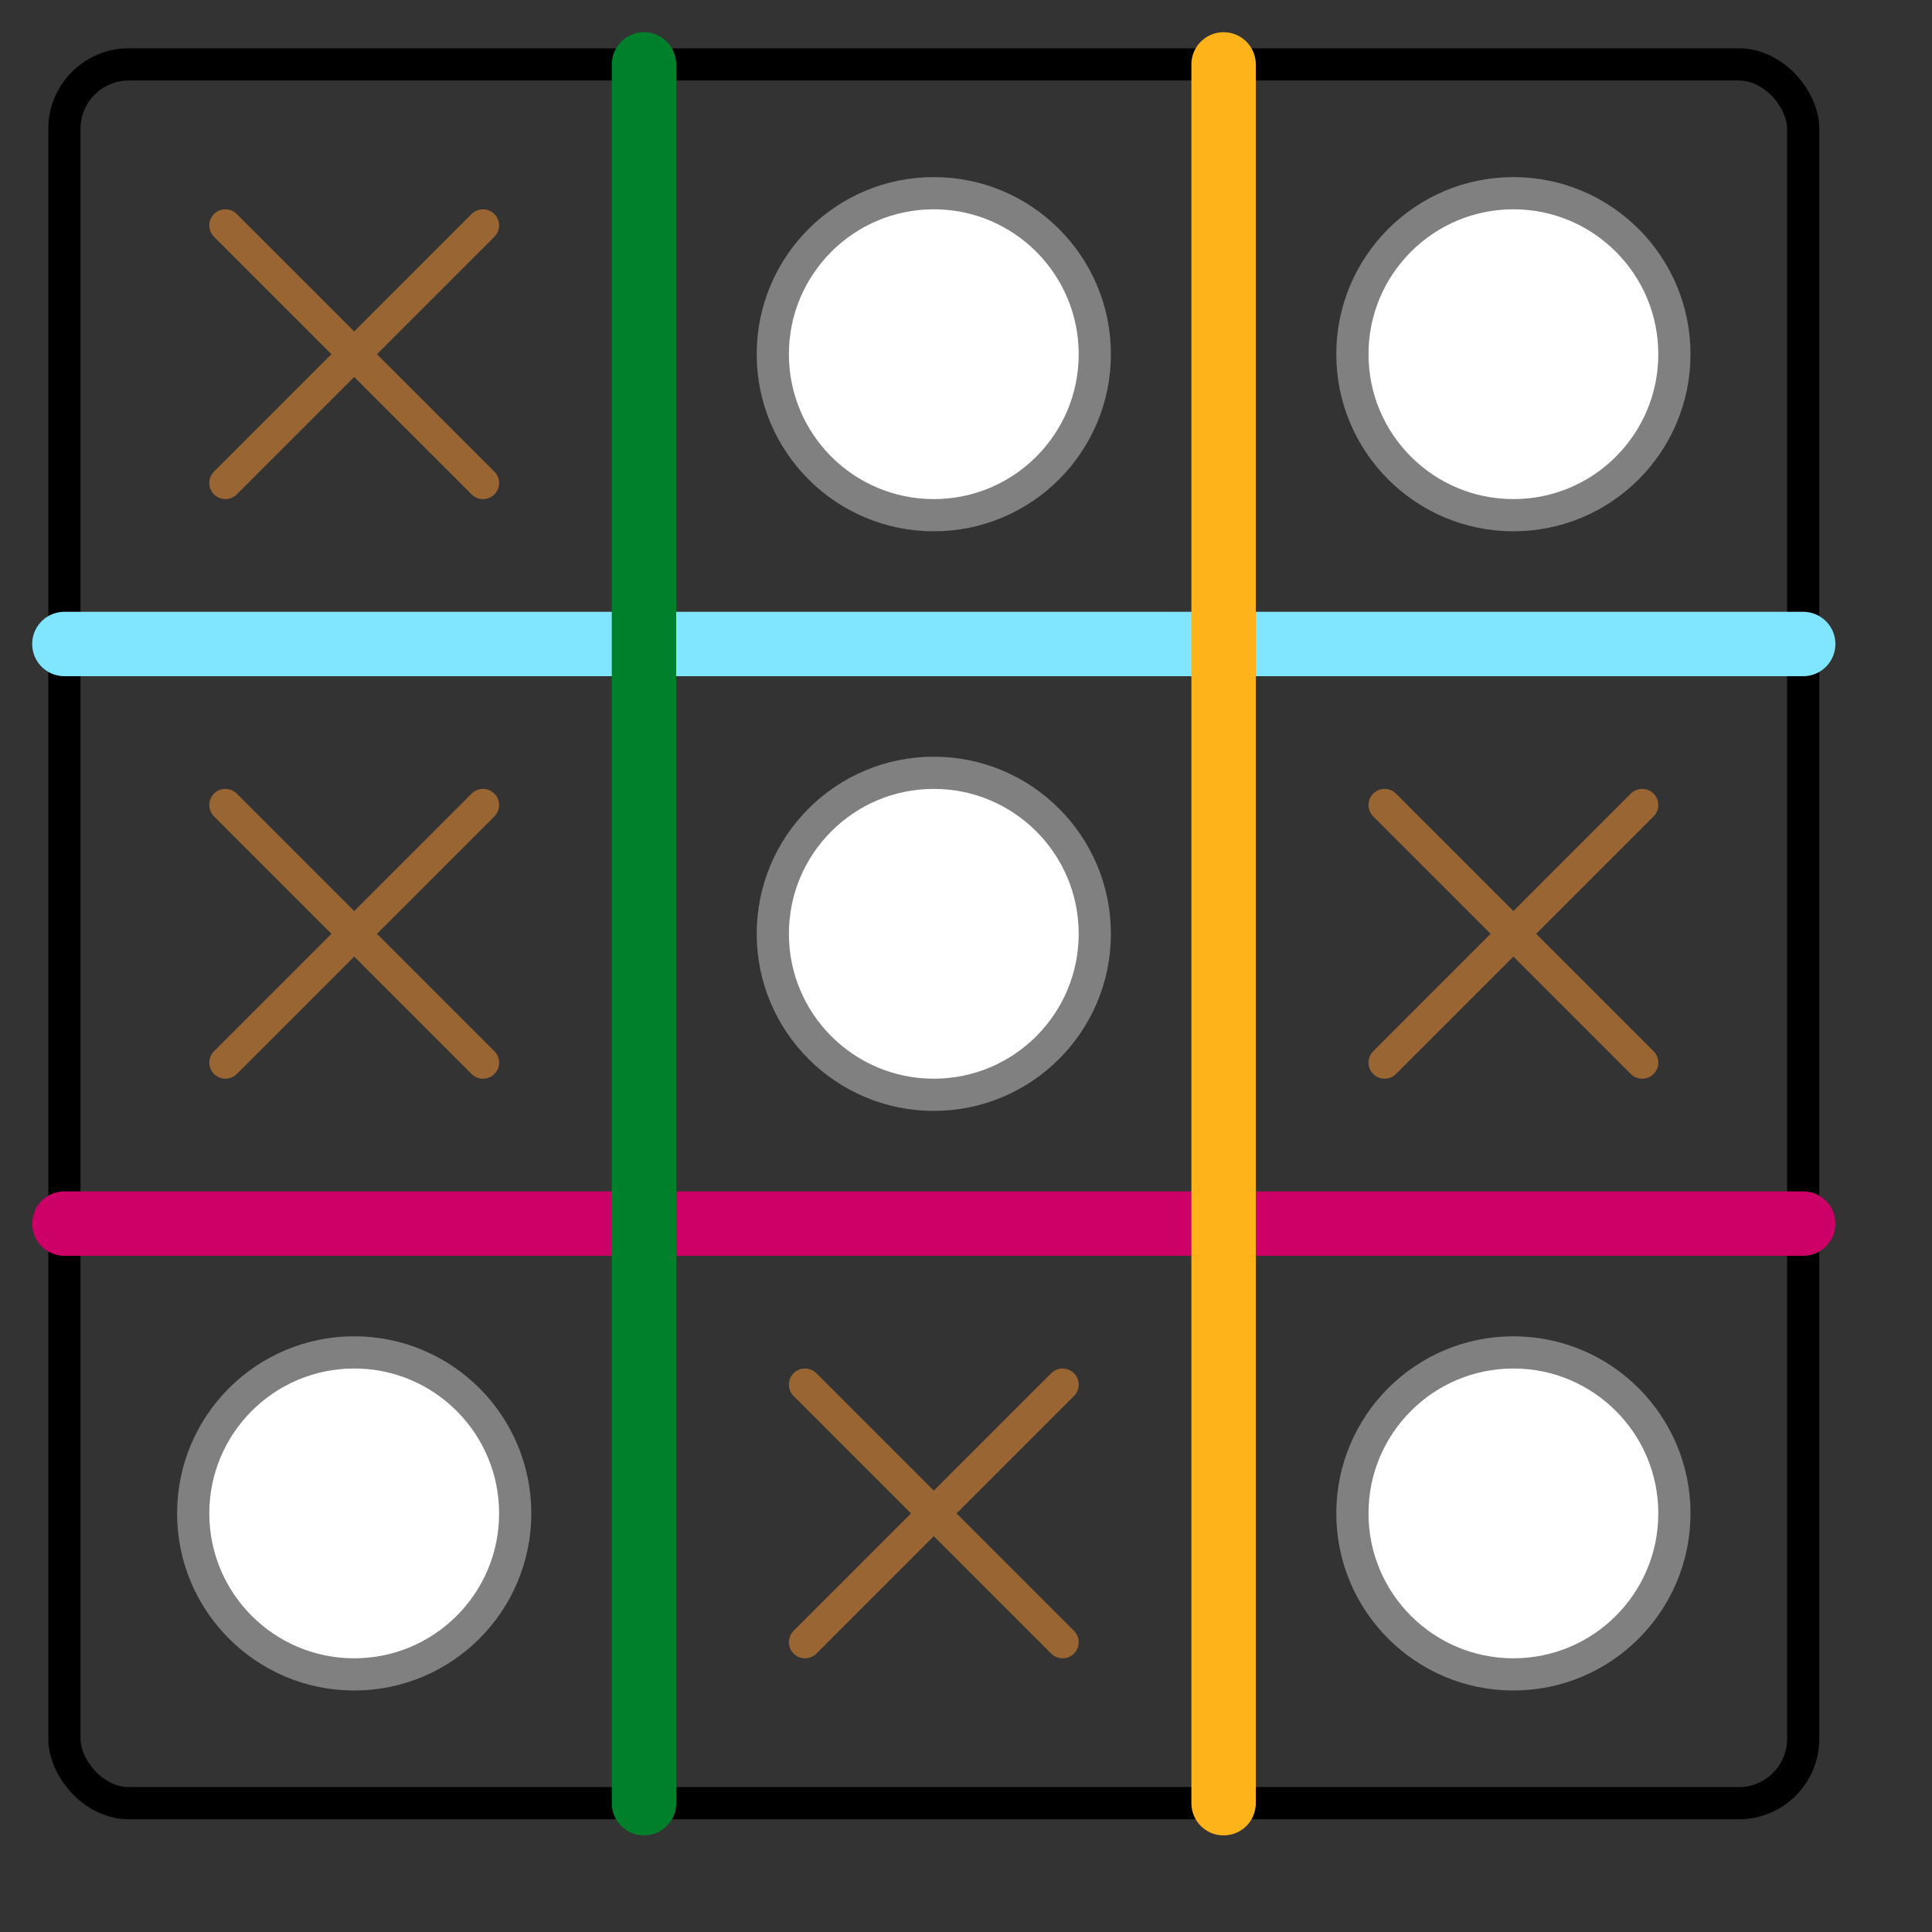 <svg width="300" height="300" xmlns="http://www.w3.org/2000/svg">

  <rect width="100%" height="100%" fill="#333333" stroke="none"/>

  <rect x="10" y="10" rx="10" ry="10" width="270" height="270" stroke="black" fill="transparent" stroke-width="5"/>

  <line stroke-linecap="round" x1="10" x2="280" y1="100" y2="100" stroke="#80e5ff" fill="transparent" stroke-width="10"/>
  <line stroke-linecap="round" x1="10" x2="280" y1="190" y2="190" stroke="#cc0066" fill="transparent" stroke-width="10"/>
  <line stroke-linecap="round" x1="100" x2="100" y1="10" y2="280" stroke="#00802b" fill="transparent" stroke-width="10"/>
  <line stroke-linecap="round" x1="190" x2="190" y1="10" y2="280" stroke="#ffb31a" fill="transparent" stroke-width="10"/>


  <line stroke-linecap="round" x1="35"  x2="75"  y1="35"  y2="75"  stroke="#996633" fill="transparent" stroke-width="5"/>
  <line stroke-linecap="round" x1="35"  x2="75"  y1="75"  y2="35"  stroke="#996633" fill="transparent" stroke-width="5"/>
  <line stroke-linecap="round" x1="35"  x2="75"  y1="125" y2="165" stroke="#996633" fill="transparent" stroke-width="5"/>
  <line stroke-linecap="round" x1="35"  x2="75"  y1="165" y2="125" stroke="#996633" fill="transparent" stroke-width="5"/>
  <line stroke-linecap="round" x1="125" x2="165" y1="215" y2="255" stroke="#996633" fill="transparent" stroke-width="5"/>
  <line stroke-linecap="round" x1="125" x2="165" y1="255" y2="215" stroke="#996633" fill="transparent" stroke-width="5"/>
  <line stroke-linecap="round" x1="215" x2="255" y1="125" y2="165" stroke="#996633" fill="transparent" stroke-width="5"/>
  <line stroke-linecap="round" x1="215" x2="255" y1="165" y2="125" stroke="#996633" fill="transparent" stroke-width="5"/>

  <circle cx="145" cy="145" r="25" fill="white" stroke="grey" stroke-width="5"/>
  <circle cx="55"  cy="235" r="25" fill="white" stroke="grey" stroke-width="5"/>
  <circle cx="235" cy="235" r="25" fill="white" stroke="grey" stroke-width="5"/>
  <circle cx="145" cy="55"  r="25" fill="white" stroke="grey" stroke-width="5"/>
  <circle cx="235" cy="55"  r="25" fill="white" stroke="grey" stroke-width="5"/>

</svg>
